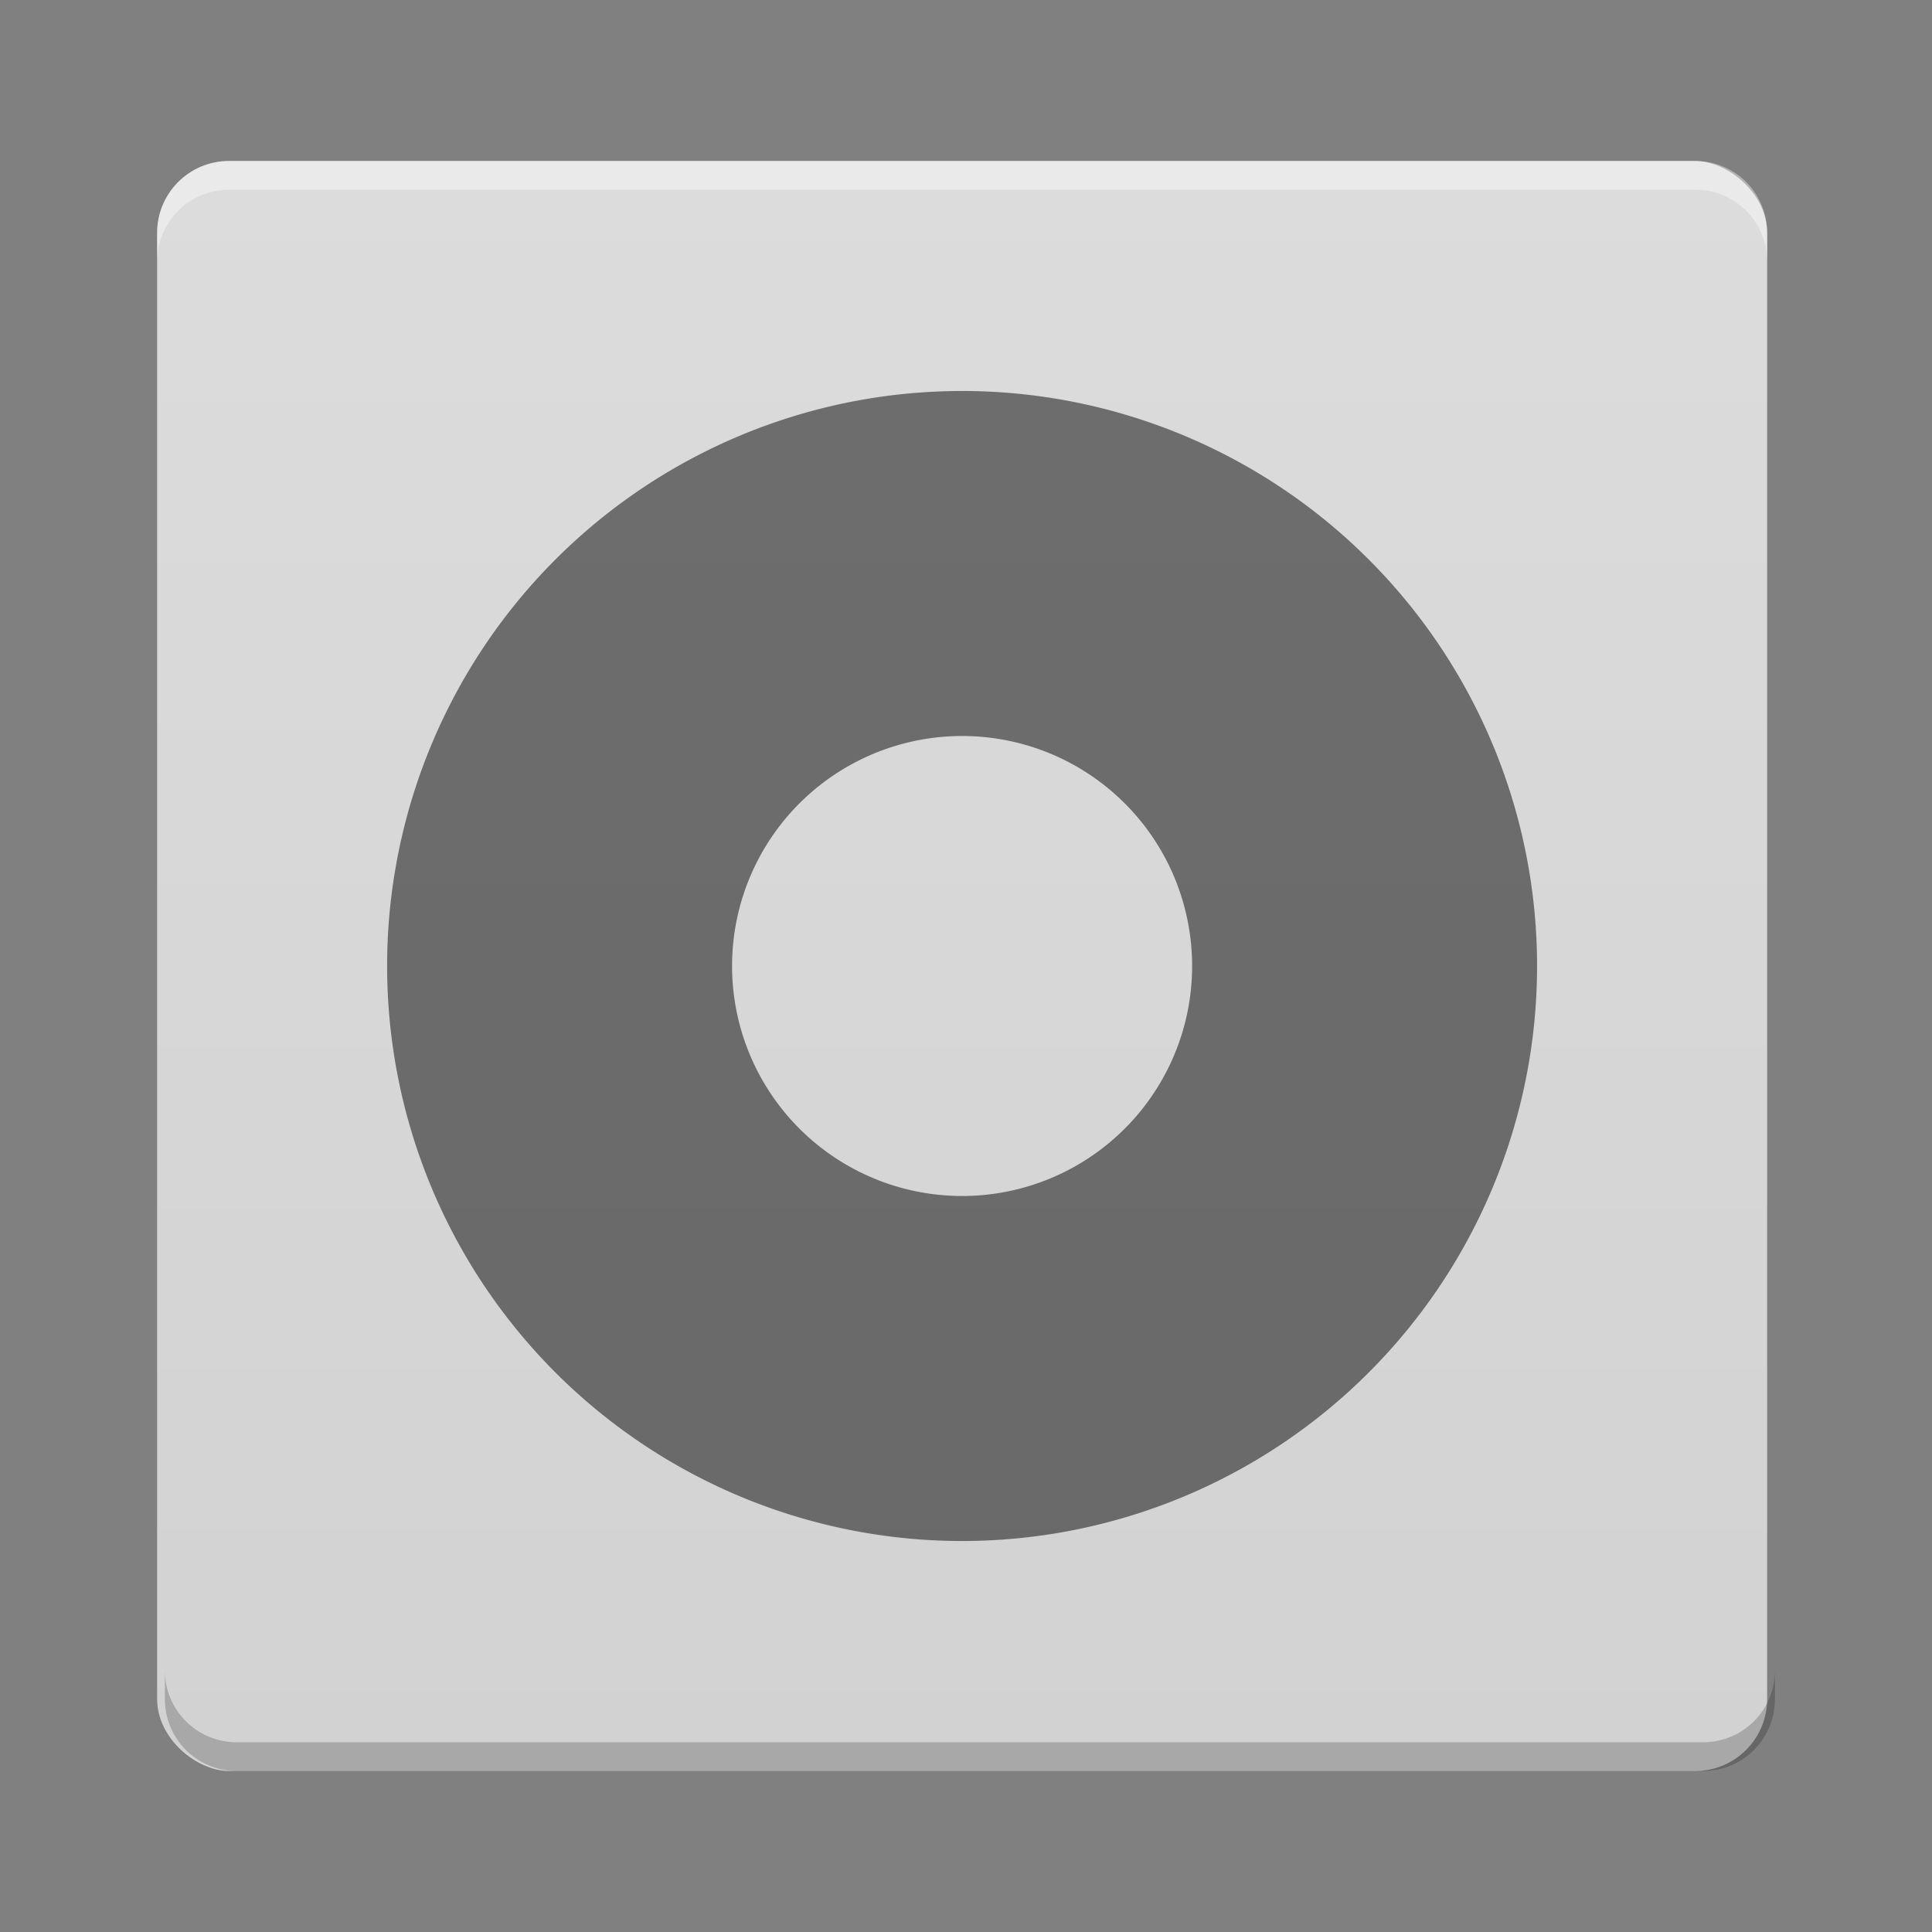 <?xml version="1.0" encoding="UTF-8" standalone="no"?>
<svg
   xmlns:dc="http://purl.org/dc/elements/1.1/"
   xmlns:cc="http://creativecommons.org/ns#"
   xmlns:rdf="http://www.w3.org/1999/02/22-rdf-syntax-ns#"
   xmlns:svg="http://www.w3.org/2000/svg"
   xmlns="http://www.w3.org/2000/svg"
   xmlns:xlink="http://www.w3.org/1999/xlink"
   xmlns:sodipodi="http://sodipodi.sourceforge.net/DTD/sodipodi-0.dtd"
   xmlns:inkscape="http://www.inkscape.org/namespaces/inkscape"
   width="24"
   height="24"
   version="1"
   id="svg10"
   sodipodi:docname="drive-optical.svg"
   inkscape:version="0.92.3 (2405546, 2018-03-11)">
  <rect width="100%" height="100%" fill="#808080" stroke="none"/>
  <defs
     id="defs14">
    <linearGradient
       inkscape:collect="always"
       id="linearGradient842">
      <stop
         style="stop-color:#d2d2d2;stop-opacity:1"
         offset="0"
         id="stop838" />
      <stop
         style="stop-color:#dcdcdc;stop-opacity:1"
         offset="1"
         id="stop840" />
    </linearGradient>
    <linearGradient
       inkscape:collect="always"
       xlink:href="#linearGradient842"
       id="linearGradient844"
       x1="-60"
       y1="-32"
       x2="-4"
       y2="-32"
       gradientUnits="userSpaceOnUse"
       gradientTransform="matrix(0.357,0,0,0.357,-0.571,-0.523)" />
  </defs>
  <sodipodi:namedview
     pagecolor="#ffffff"
     bordercolor="#666666"
     borderopacity="1"
     objecttolerance="10"
     gridtolerance="10"
     guidetolerance="10"
     inkscape:pageopacity="0"
     inkscape:pageshadow="2"
     inkscape:window-width="1366"
     inkscape:window-height="704"
     id="namedview12"
     showgrid="false"
     inkscape:zoom="5.2149125"
     inkscape:cx="14.670008"
     inkscape:cy="30.004598"
     inkscape:window-x="0"
     inkscape:window-y="30"
     inkscape:window-maximized="1"
     inkscape:current-layer="svg10" />
  <rect
     style="fill:url(#linearGradient844);fill-opacity:1;stroke-width:0.357"
     width="20"
     height="20"
     x="-22"
     y="-21.952"
     rx="0.893"
     ry="0.893"
     transform="matrix(0,-1,-1,0,0,0)"
     id="rect4" />
  <path
     style="opacity:0.5;stroke-width:0.357"
     d="M 11.952,4.857 A 7.143,7.143 0 0 0 4.809,12 7.143,7.143 0 0 0 11.952,19.143 7.143,7.143 0 0 0 19.094,12 7.143,7.143 0 0 0 11.952,4.857 Z m 0,4.286 A 2.857,2.857 0 0 1 14.809,12 2.857,2.857 0 0 1 11.952,14.857 2.857,2.857 0 0 1 9.094,12 2.857,2.857 0 0 1 11.952,9.143 Z"
     id="path6"
     inkscape:connector-curvature="0" />
  <path
     style="opacity:0.4;fill:#ffffff;stroke-width:0.357"
     d="M 2.844,2 C 2.35,2 1.952,2.398 1.952,2.893 V 3.25 c 0,-0.495 0.398,-0.893 0.893,-0.893 H 21.059 c 0.496,0 0.893,0.398 0.893,0.893 V 2.893 C 21.952,2.398 21.555,2 21.059,2 Z"
     id="path8"
     inkscape:connector-curvature="0" />
  <path
     inkscape:connector-curvature="0"
     style="opacity:0.2;fill:#000000;stroke-width:0.357"
     d="M 2.941,22 C 2.447,22 2.048,21.602 2.048,21.107 V 20.75 c 0,0.495 0.398,0.893 0.893,0.893 H 21.156 c 0.496,0 0.893,-0.398 0.893,-0.893 v 0.357 C 22.048,21.602 21.652,22 21.156,22 Z"
     id="path8-3" />
</svg>

